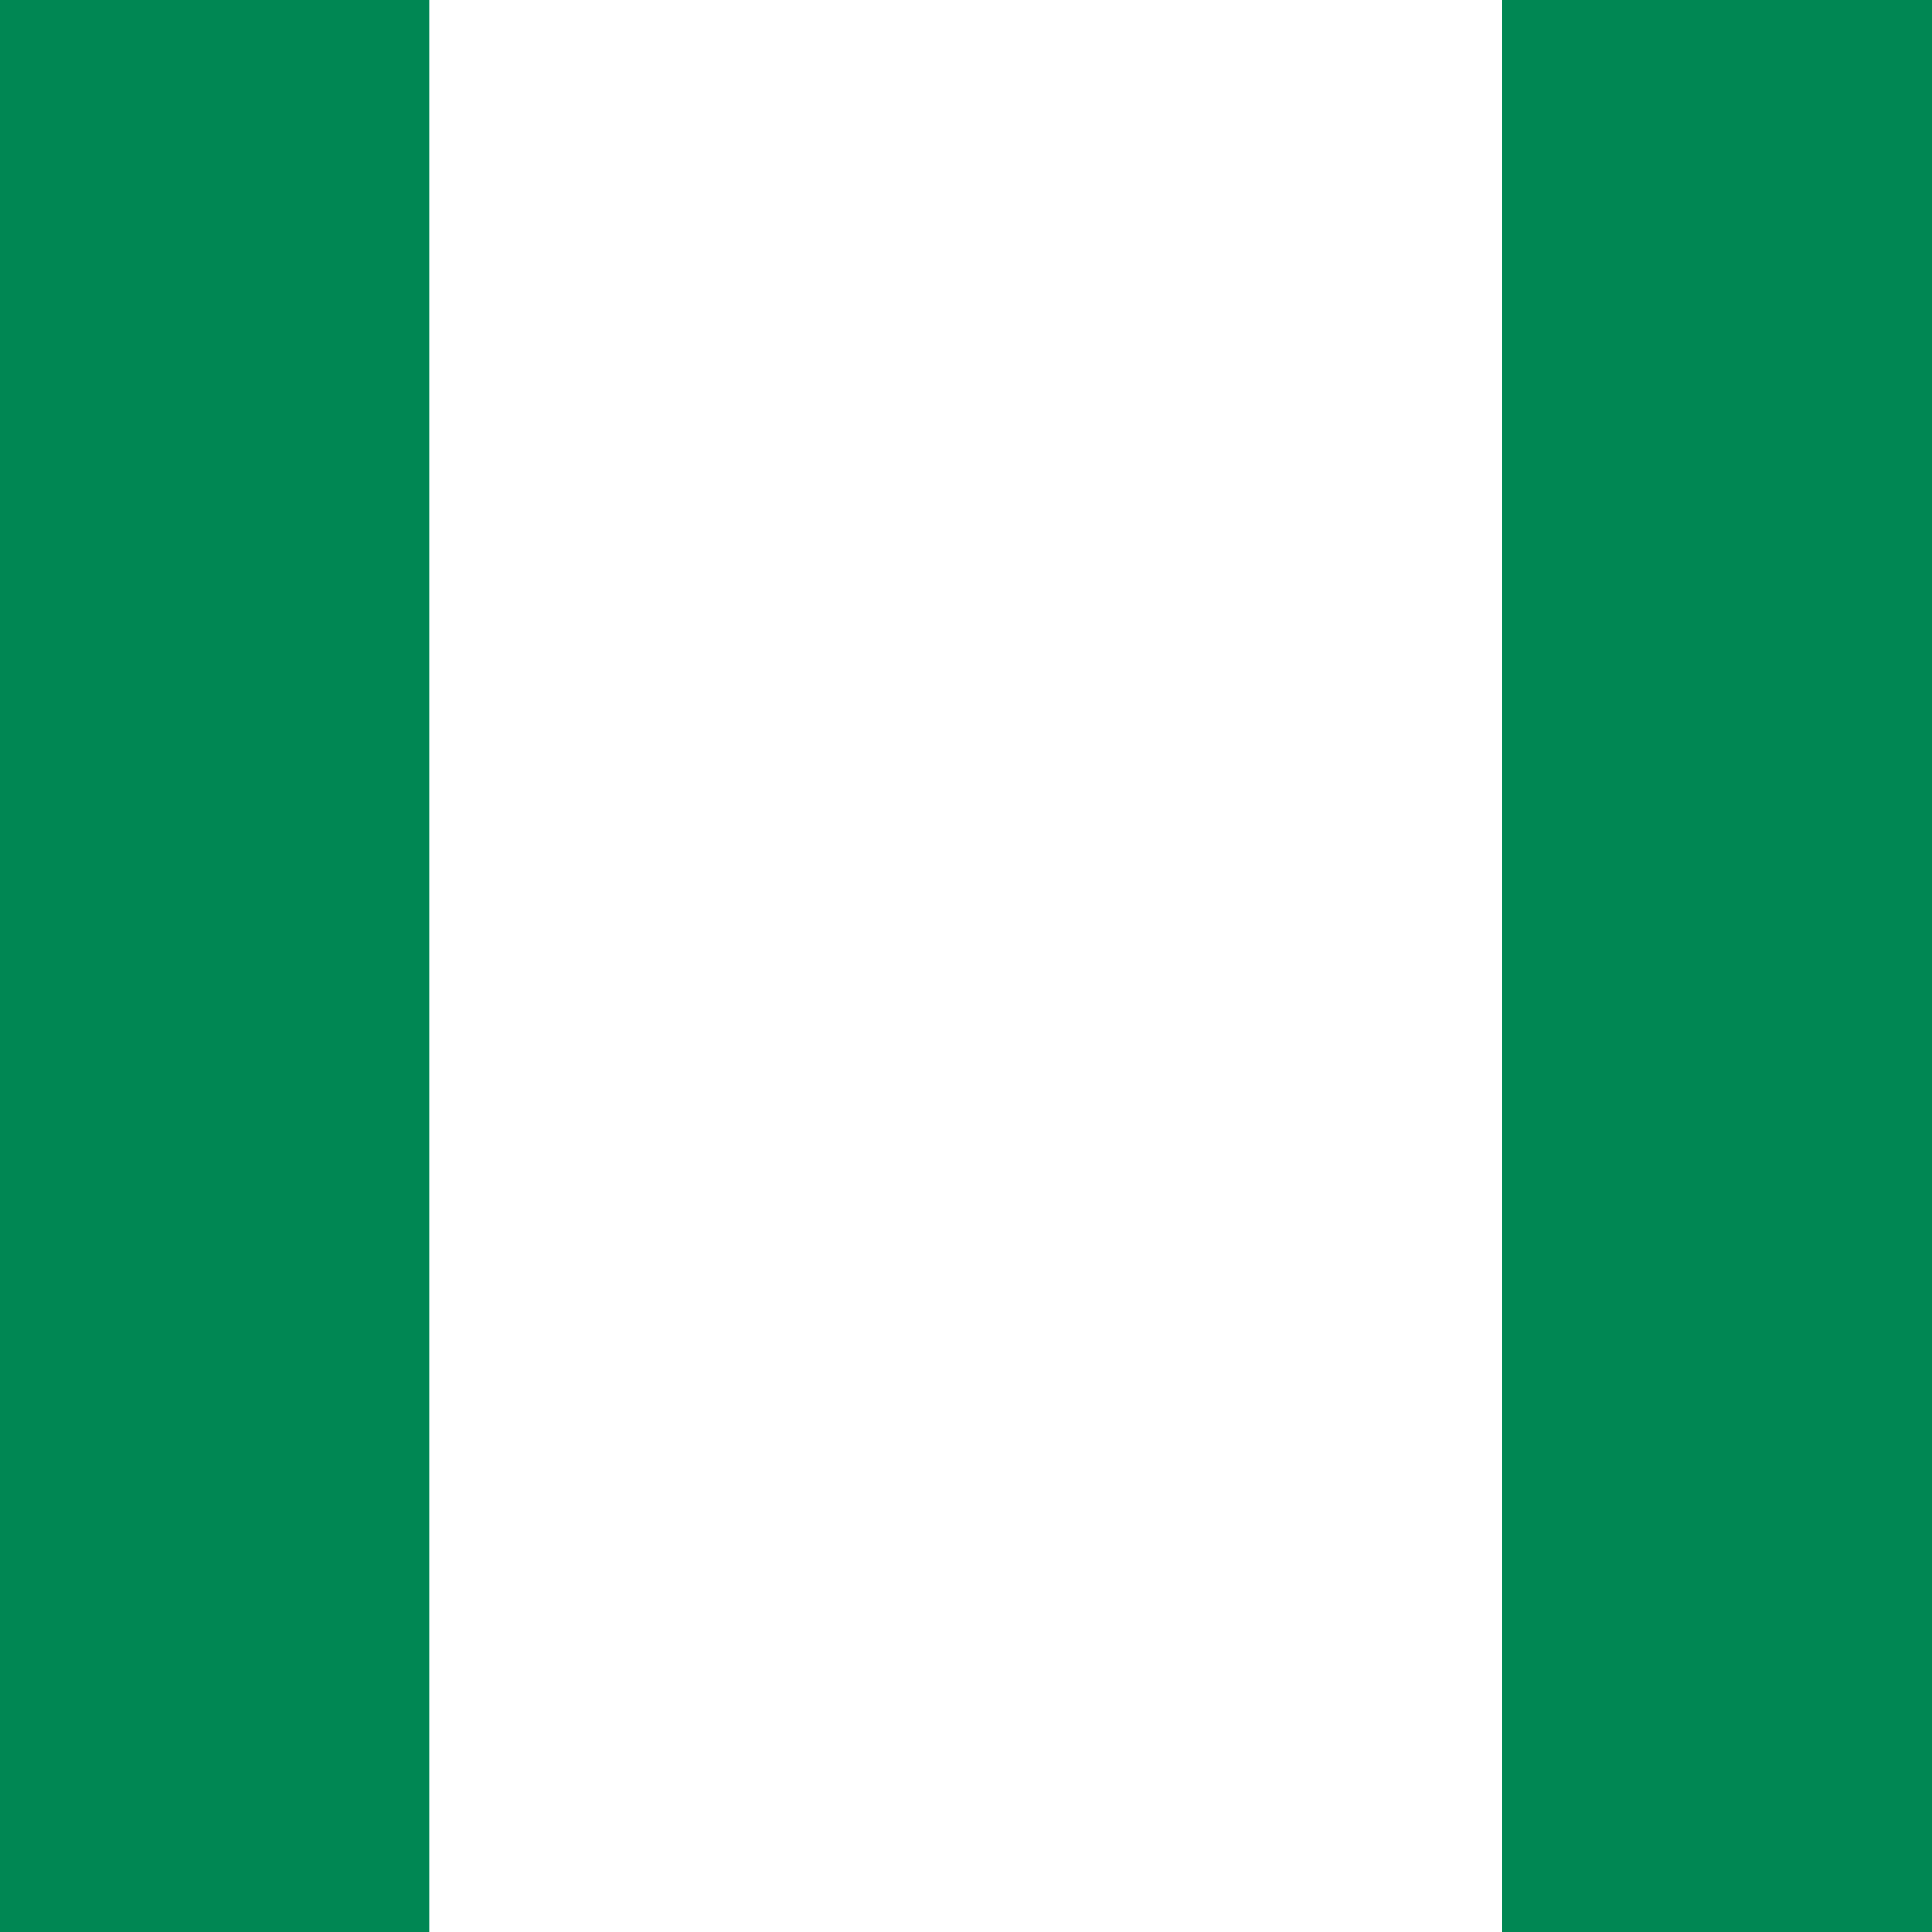 <svg xmlns="http://www.w3.org/2000/svg" width="48" height="48" viewBox="0 0 48 48" fill="none">
  <rect x="0" y="0" width="48" height="48" fill="#333333" stroke="none"/>
  <g clip-path="url(#clip0_22_2073)">
    <path fill-rule="evenodd" clip-rule="evenodd" d="M-16 -6H64V54H-16V-6Z" fill="white"/>
    <path fill-rule="evenodd" clip-rule="evenodd" d="M37.325 -6H64V54H37.325V-6ZM-16 -6H10.662V54H-16V-6Z" fill="#008753"/>
  </g>
  <defs>
    <clipPath id="clip0_22_2073">
      <rect width="80" height="60" fill="white" transform="translate(-16 -6)"/>
    </clipPath>
  </defs>
</svg>